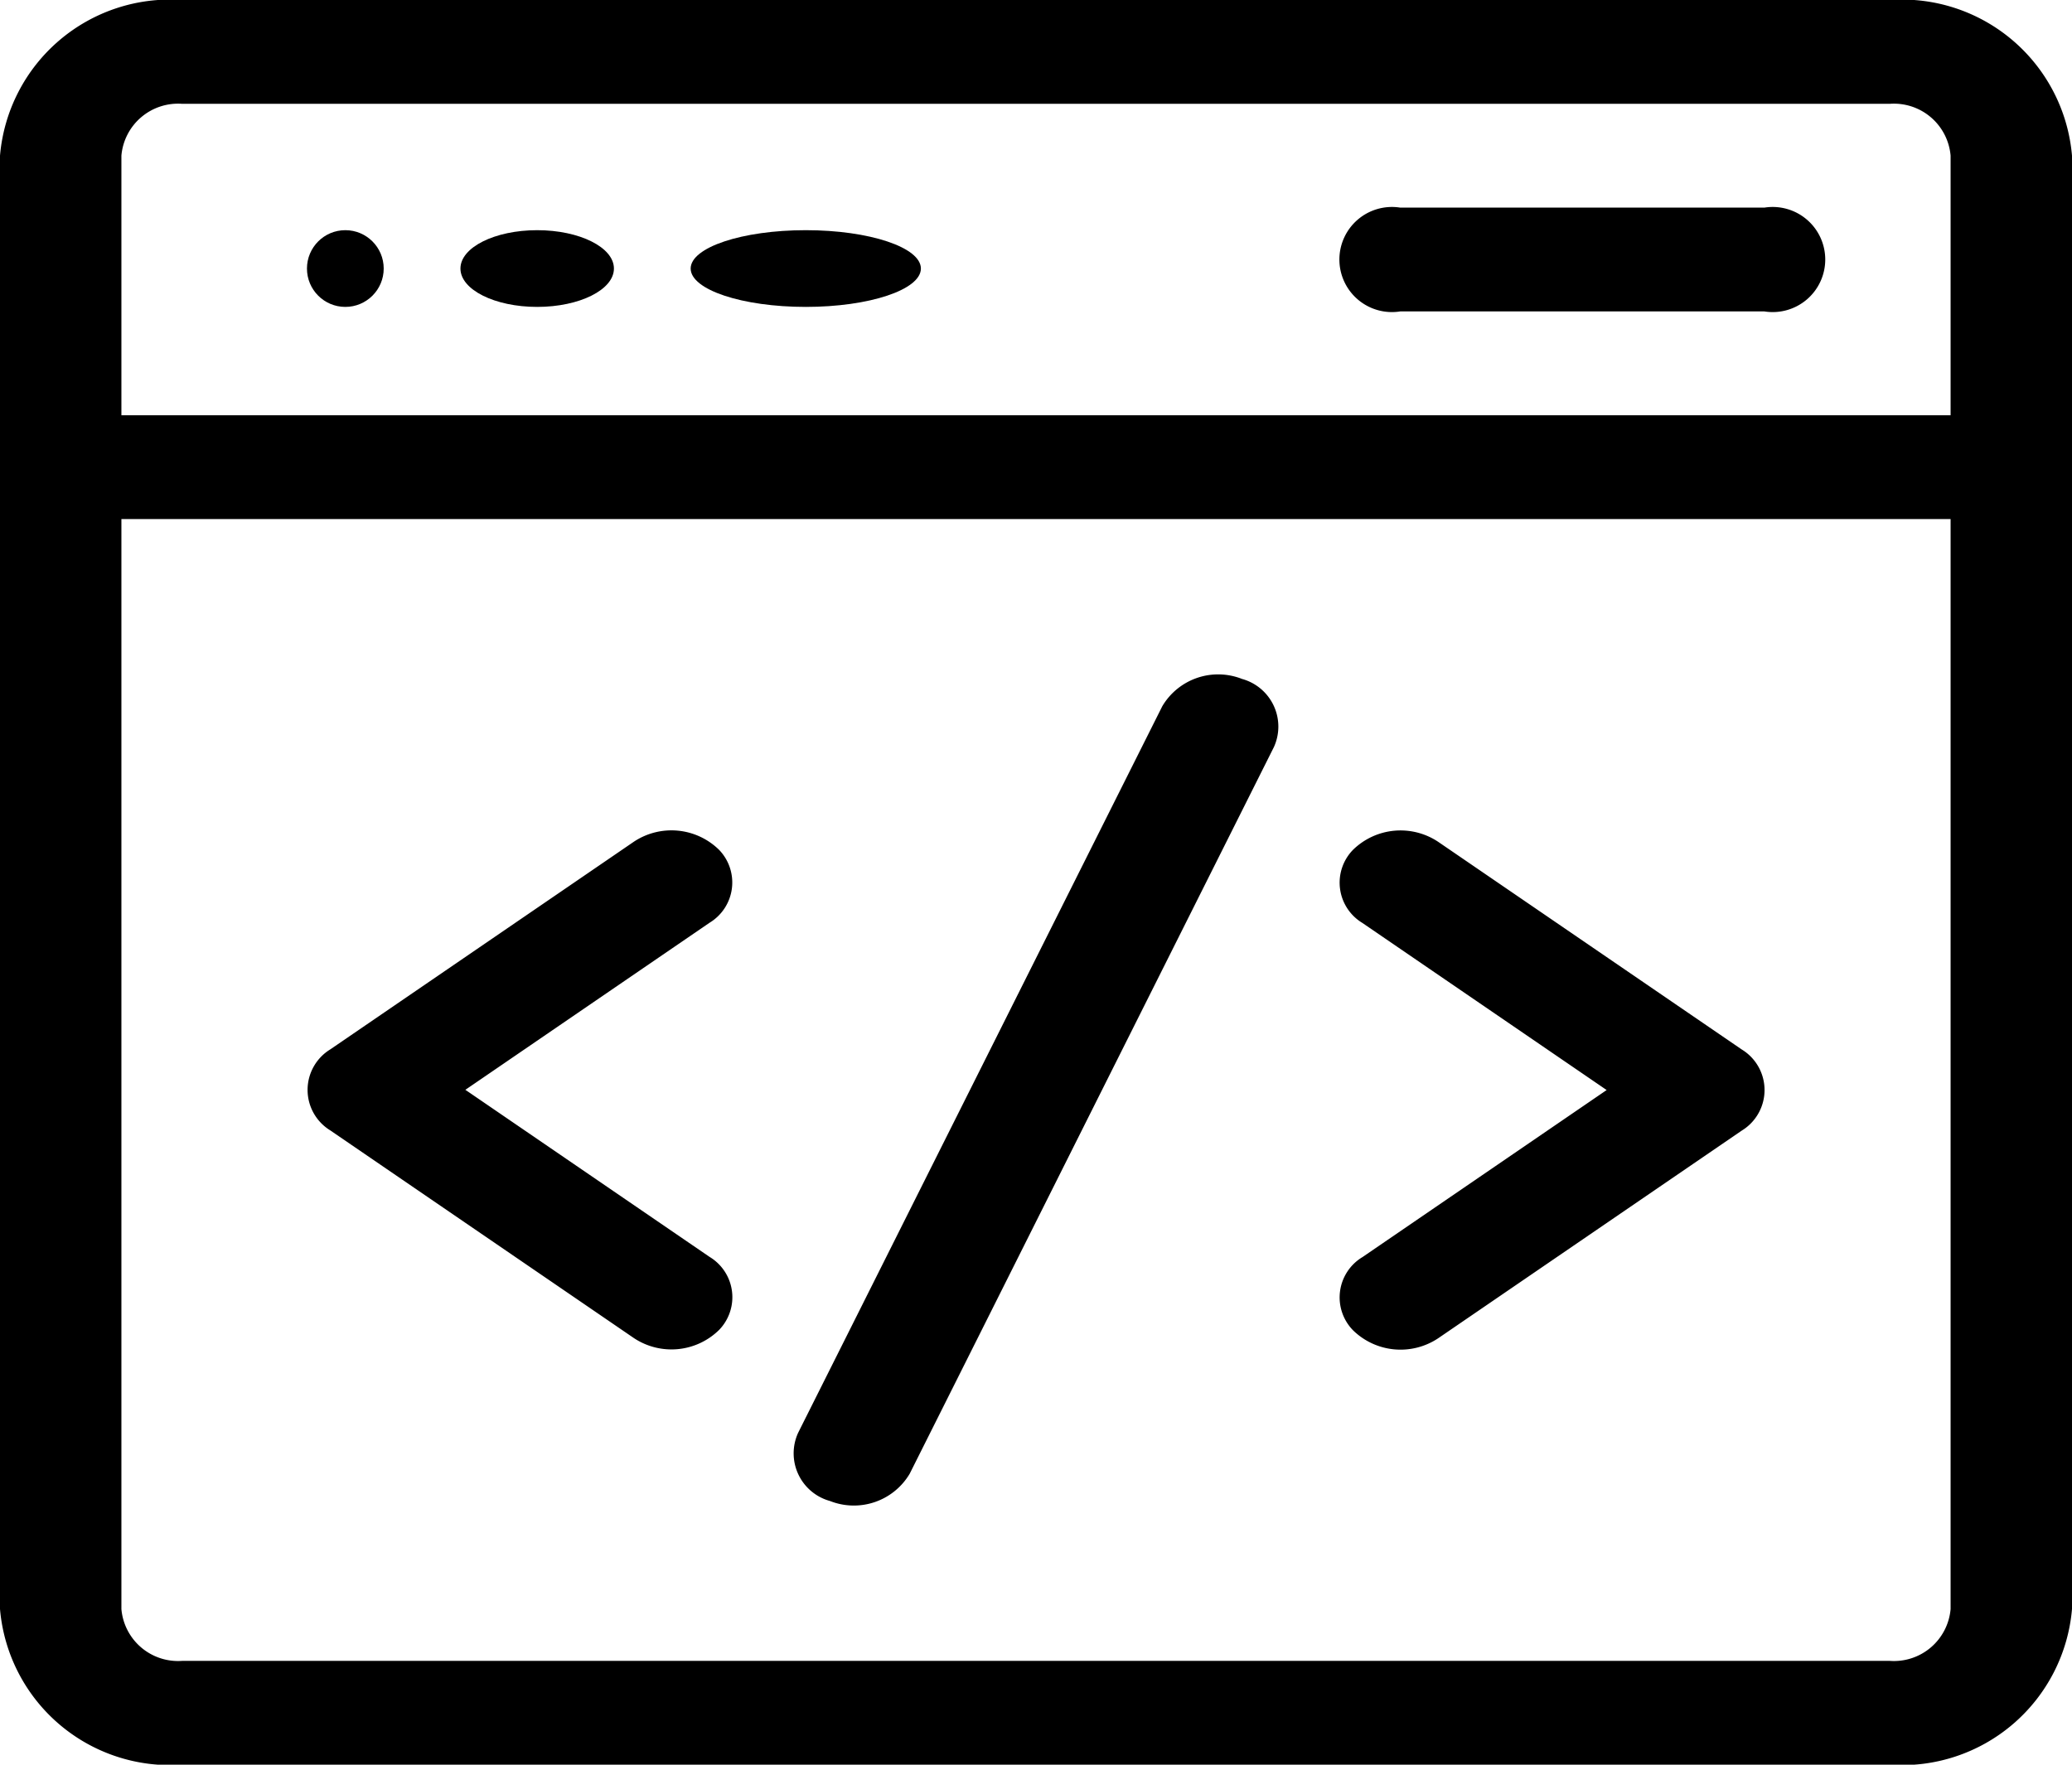 <svg xmlns="http://www.w3.org/2000/svg" width="27" height="23" viewBox="0 0 27 23" fill="#000">
  <g id="web-development" transform="translate(0 -1)">
    <path id="Path_3282" data-name="Path 3282" d="M24.627,1H2.373A2.224,2.224,0,0,0,0,3.029V21.971A2.224,2.224,0,0,0,2.373,24H24.627A2.224,2.224,0,0,0,27,21.971V3.029A2.224,2.224,0,0,0,24.627,1ZM2.373,2.353H24.627a.741.741,0,0,1,.791.676V6.412H1.582V3.029A.741.741,0,0,1,2.373,2.353ZM24.627,22.647H2.373a.741.741,0,0,1-.791-.676V7.765H25.418V21.971A.741.741,0,0,1,24.627,22.647Z" fill="#000"/>
    <path id="Path_3283" data-name="Path 3283" d="M201.845,196.051a.846.846,0,0,0-1.039.355l-4.746,9.471a.644.644,0,0,0,.415.888.846.846,0,0,0,1.039-.355l4.746-9.471A.644.644,0,0,0,201.845,196.051Z" transform="translate(-185.66 -186.202)" fill="#000"/>
    <path id="Path_3284" data-name="Path 3284" d="M81.367,241.253a.885.885,0,0,0-1.112-.106L76.3,243.853a.619.619,0,0,0,0,1.056l3.955,2.706a.885.885,0,0,0,1.112-.106.613.613,0,0,0-.124-.951l-3.183-2.178,3.183-2.178A.613.613,0,0,0,81.367,241.253Z" transform="translate(-71.996 -229.176)" fill="#000"/>
    <path id="Path_3285" data-name="Path 3285" d="M336.24,243.853l-3.955-2.706a.885.885,0,0,0-1.112.106.613.613,0,0,0,.124.951l3.183,2.178-3.183,2.178a.613.613,0,0,0-.124.951.885.885,0,0,0,1.112.106l3.955-2.706A.619.619,0,0,0,336.24,243.853Z" transform="translate(-313.544 -229.175)" fill="#000"/>
    <circle id="Ellipse_272" data-name="Ellipse 272" cx="0.5" cy="0.5" r="0.5" transform="translate(4 4)" fill="#000"/>
    <ellipse id="Ellipse_273" data-name="Ellipse 273" cx="1" cy="0.5" rx="1" ry="0.5" transform="translate(6 4)" fill="#000"/>
    <ellipse id="Ellipse_274" data-name="Ellipse 274" cx="1.5" cy="0.5" rx="1.5" ry="0.5" transform="translate(9 4)" fill="#000"/>
    <path id="Path_3286" data-name="Path 3286" d="M331.791,62.353h4.746a.685.685,0,1,0,0-1.353h-4.746a.685.685,0,1,0,0,1.353Z" transform="translate(-313.545 -57.294)" fill="#000"/>
  </g>
</svg>
